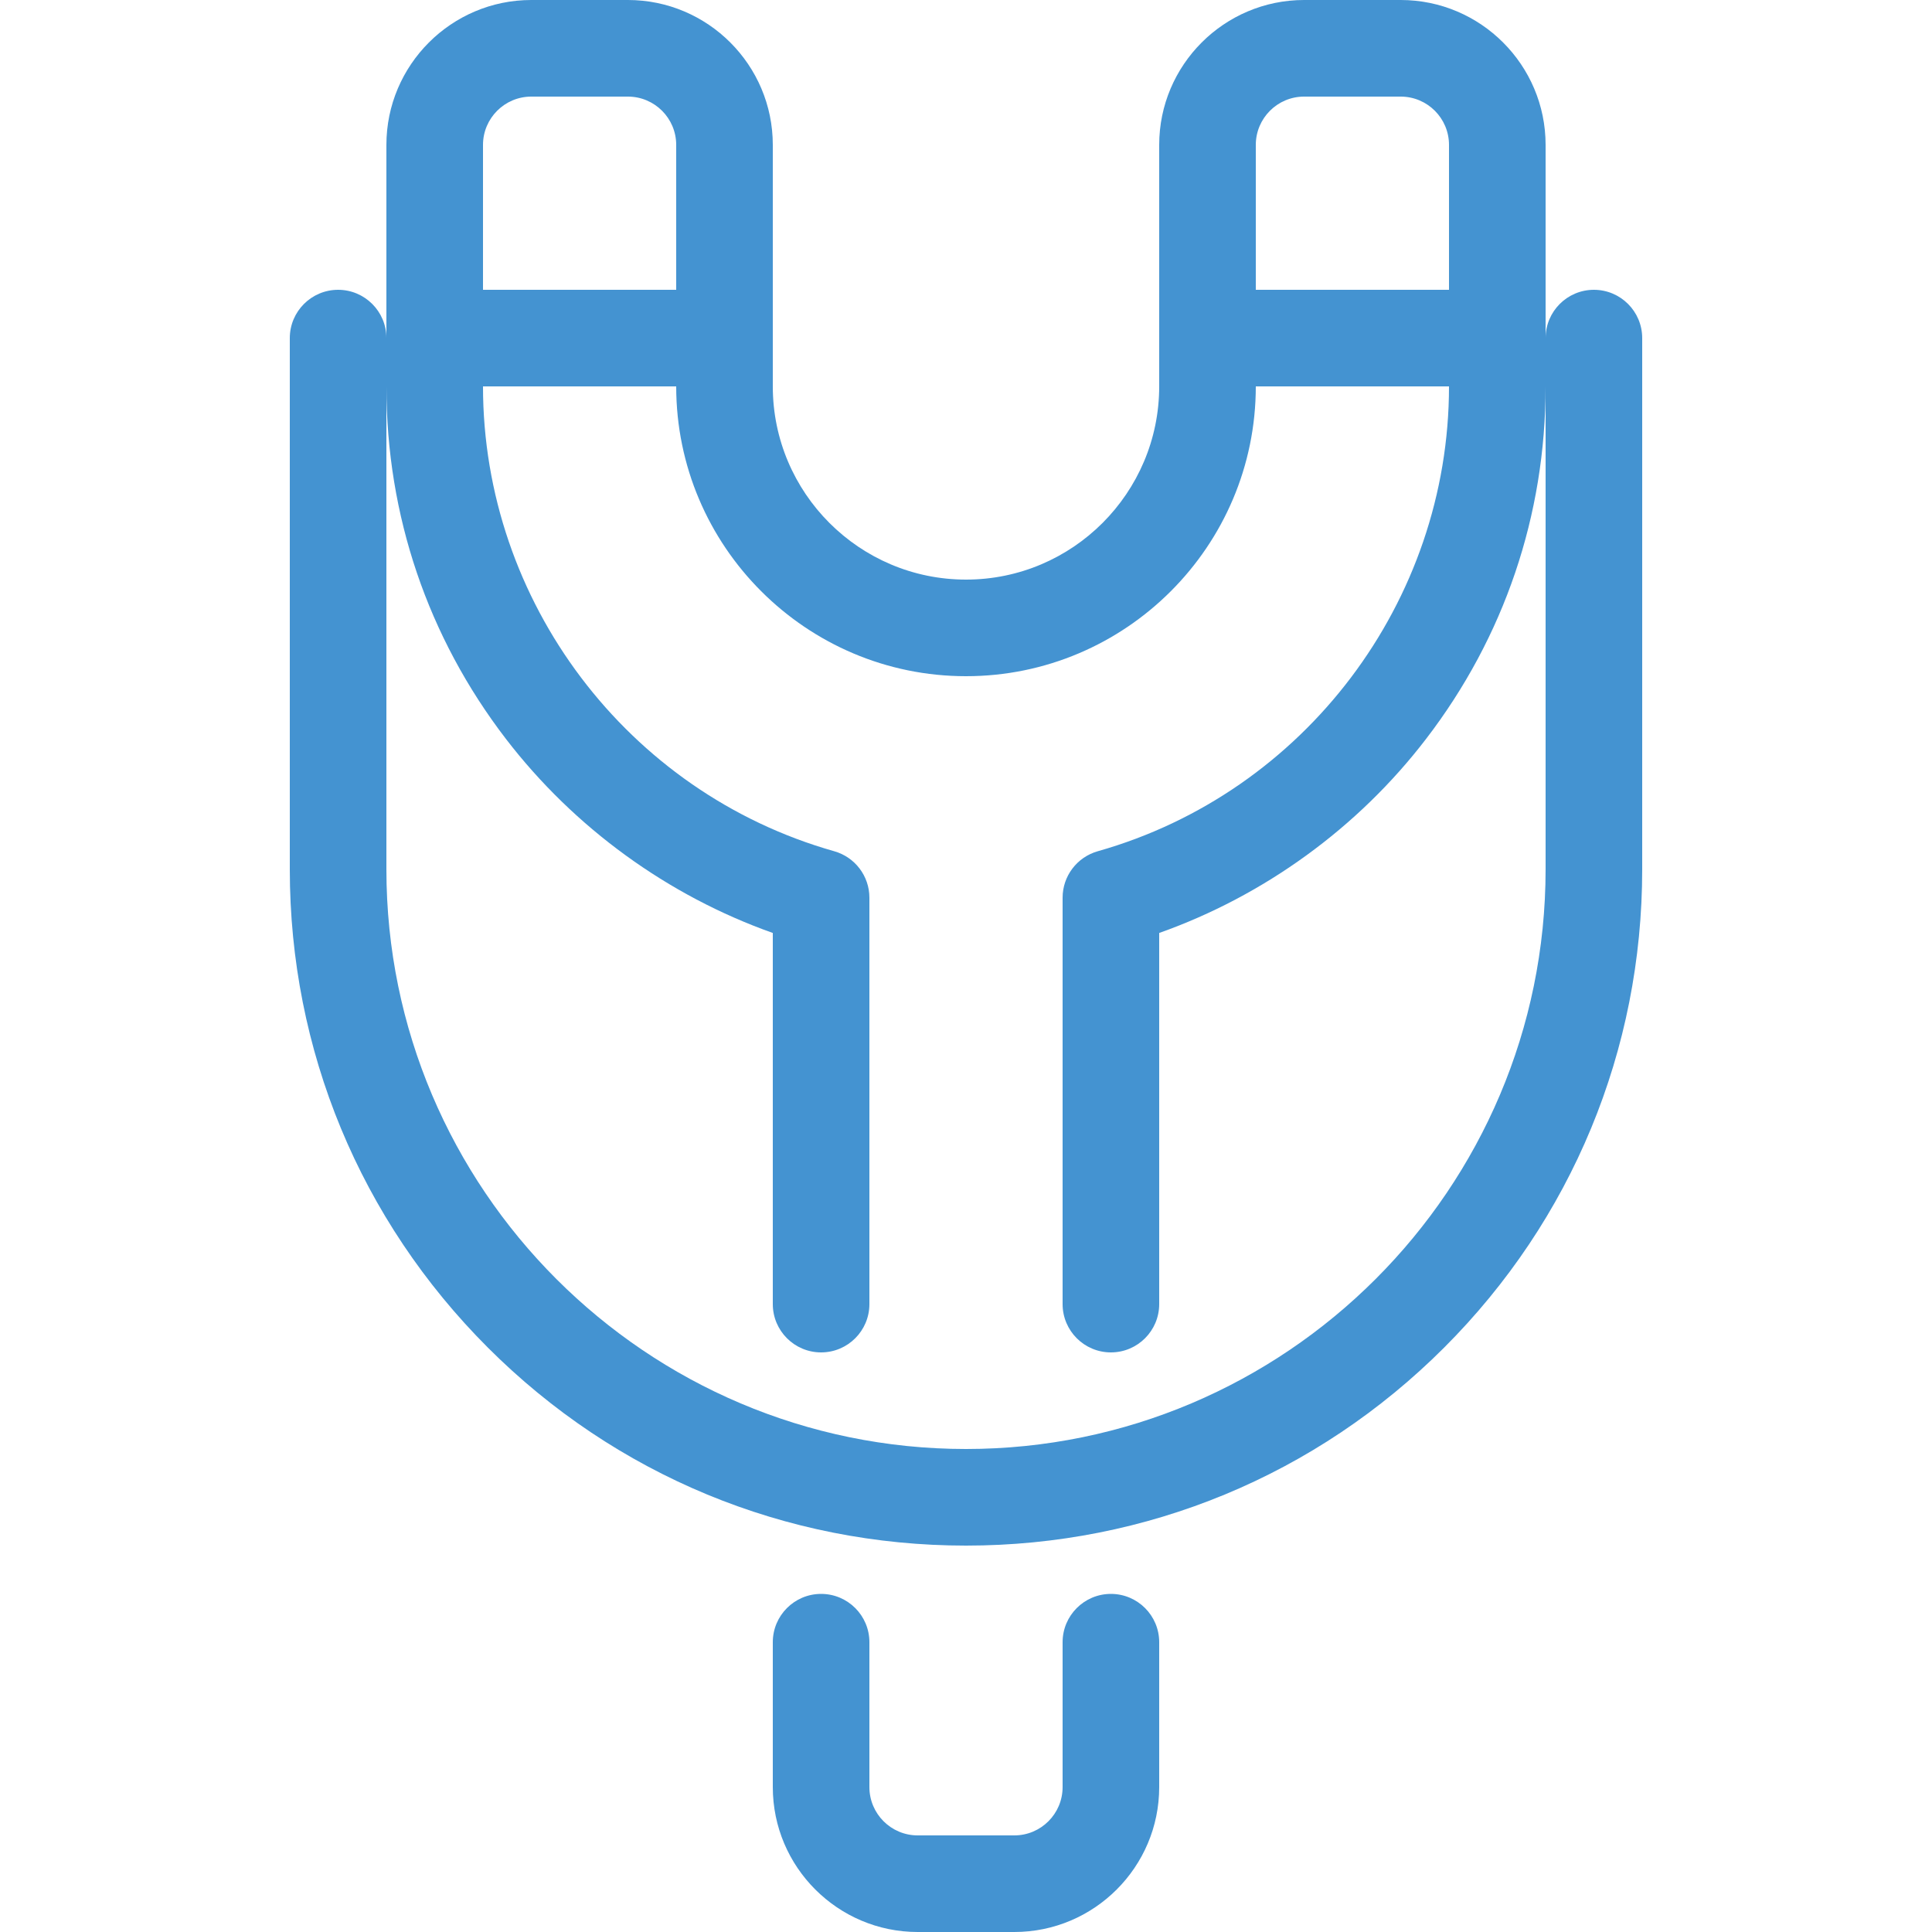 <?xml version="1.0" encoding="utf-8"?>
<!-- Generated by IcoMoon.io -->
<!DOCTYPE svg PUBLIC "-//W3C//DTD SVG 1.1//EN" "http://www.w3.org/Graphics/SVG/1.1/DTD/svg11.dtd">
<svg version="1.1" xmlns="http://www.w3.org/2000/svg" xmlns:xlink="http://www.w3.org/1999/xlink" width="20" height="20" viewBox="0 0 20 20">
<path fill="#4493d1" d="M10.5 20h-1c-0.827 0-1.5-0.673-1.5-1.5v-1.5c0-0.276 0.224-0.5 0.5-0.5s0.5 0.224 0.5 0.5v1.5c0 0.276 0.224 0.5 0.5 0.5h1c0.276 0 0.5-0.224 0.5-0.5v-1.5c0-0.276 0.224-0.5 0.5-0.5s0.5 0.224 0.5 0.5v1.5c0 0.827-0.673 1.5-1.5 1.5z"></path>
<path fill="#4493d1" d="M14.5 0h-1c-0.827 0-1.5 0.673-1.5 1.5v2.5c0 1.103-0.897 2-2 2s-2-0.897-2-2v-2.5c0-0.827-0.673-1.5-1.5-1.5h-1c-0.827 0-1.5 0.673-1.5 1.5v2.5c0 1.333 0.428 2.595 1.238 3.65 0.706 0.919 1.676 1.623 2.762 2.008l0 3.842c0 0.276 0.224 0.5 0.5 0.5s0.5-0.224 0.5-0.5l-0-4.207c0-0.224-0.149-0.42-0.364-0.481-2.141-0.606-3.636-2.584-3.636-4.812h2c0 1.654 1.346 3 3 3s3-1.346 3-3h2c0 2.228-1.495 4.206-3.636 4.812-0.215 0.061-0.364 0.257-0.364 0.481v4.207c0 0.276 0.224 0.5 0.5 0.5s0.5-0.224 0.5-0.5l0-3.842c1.086-0.385 2.057-1.088 2.762-2.008 0.81-1.055 1.238-2.317 1.238-3.65v-2.5c0-0.827-0.673-1.5-1.5-1.5zM5 3v-1.5c0-0.276 0.224-0.5 0.5-0.5h1c0.276 0 0.5 0.224 0.5 0.5v1.5h-2zM13 3v-1.5c0-0.276 0.224-0.5 0.5-0.5h1c0.276 0 0.5 0.224 0.5 0.5v1.5h-2z"></path>
<path fill="#4493d1" d="M10 16c-1.87 0-3.628-0.728-4.95-2.050s-2.050-3.080-2.050-4.95v-5.5c0-0.276 0.224-0.5 0.5-0.5s0.5 0.224 0.5 0.5v5.5c0 3.308 2.692 6 6 6s6-2.692 6-6v-5.5c0-0.276 0.224-0.5 0.5-0.5s0.5 0.224 0.5 0.5v5.5c0 1.87-0.728 3.628-2.050 4.95s-3.080 2.050-4.95 2.050z"></path>
</svg>
